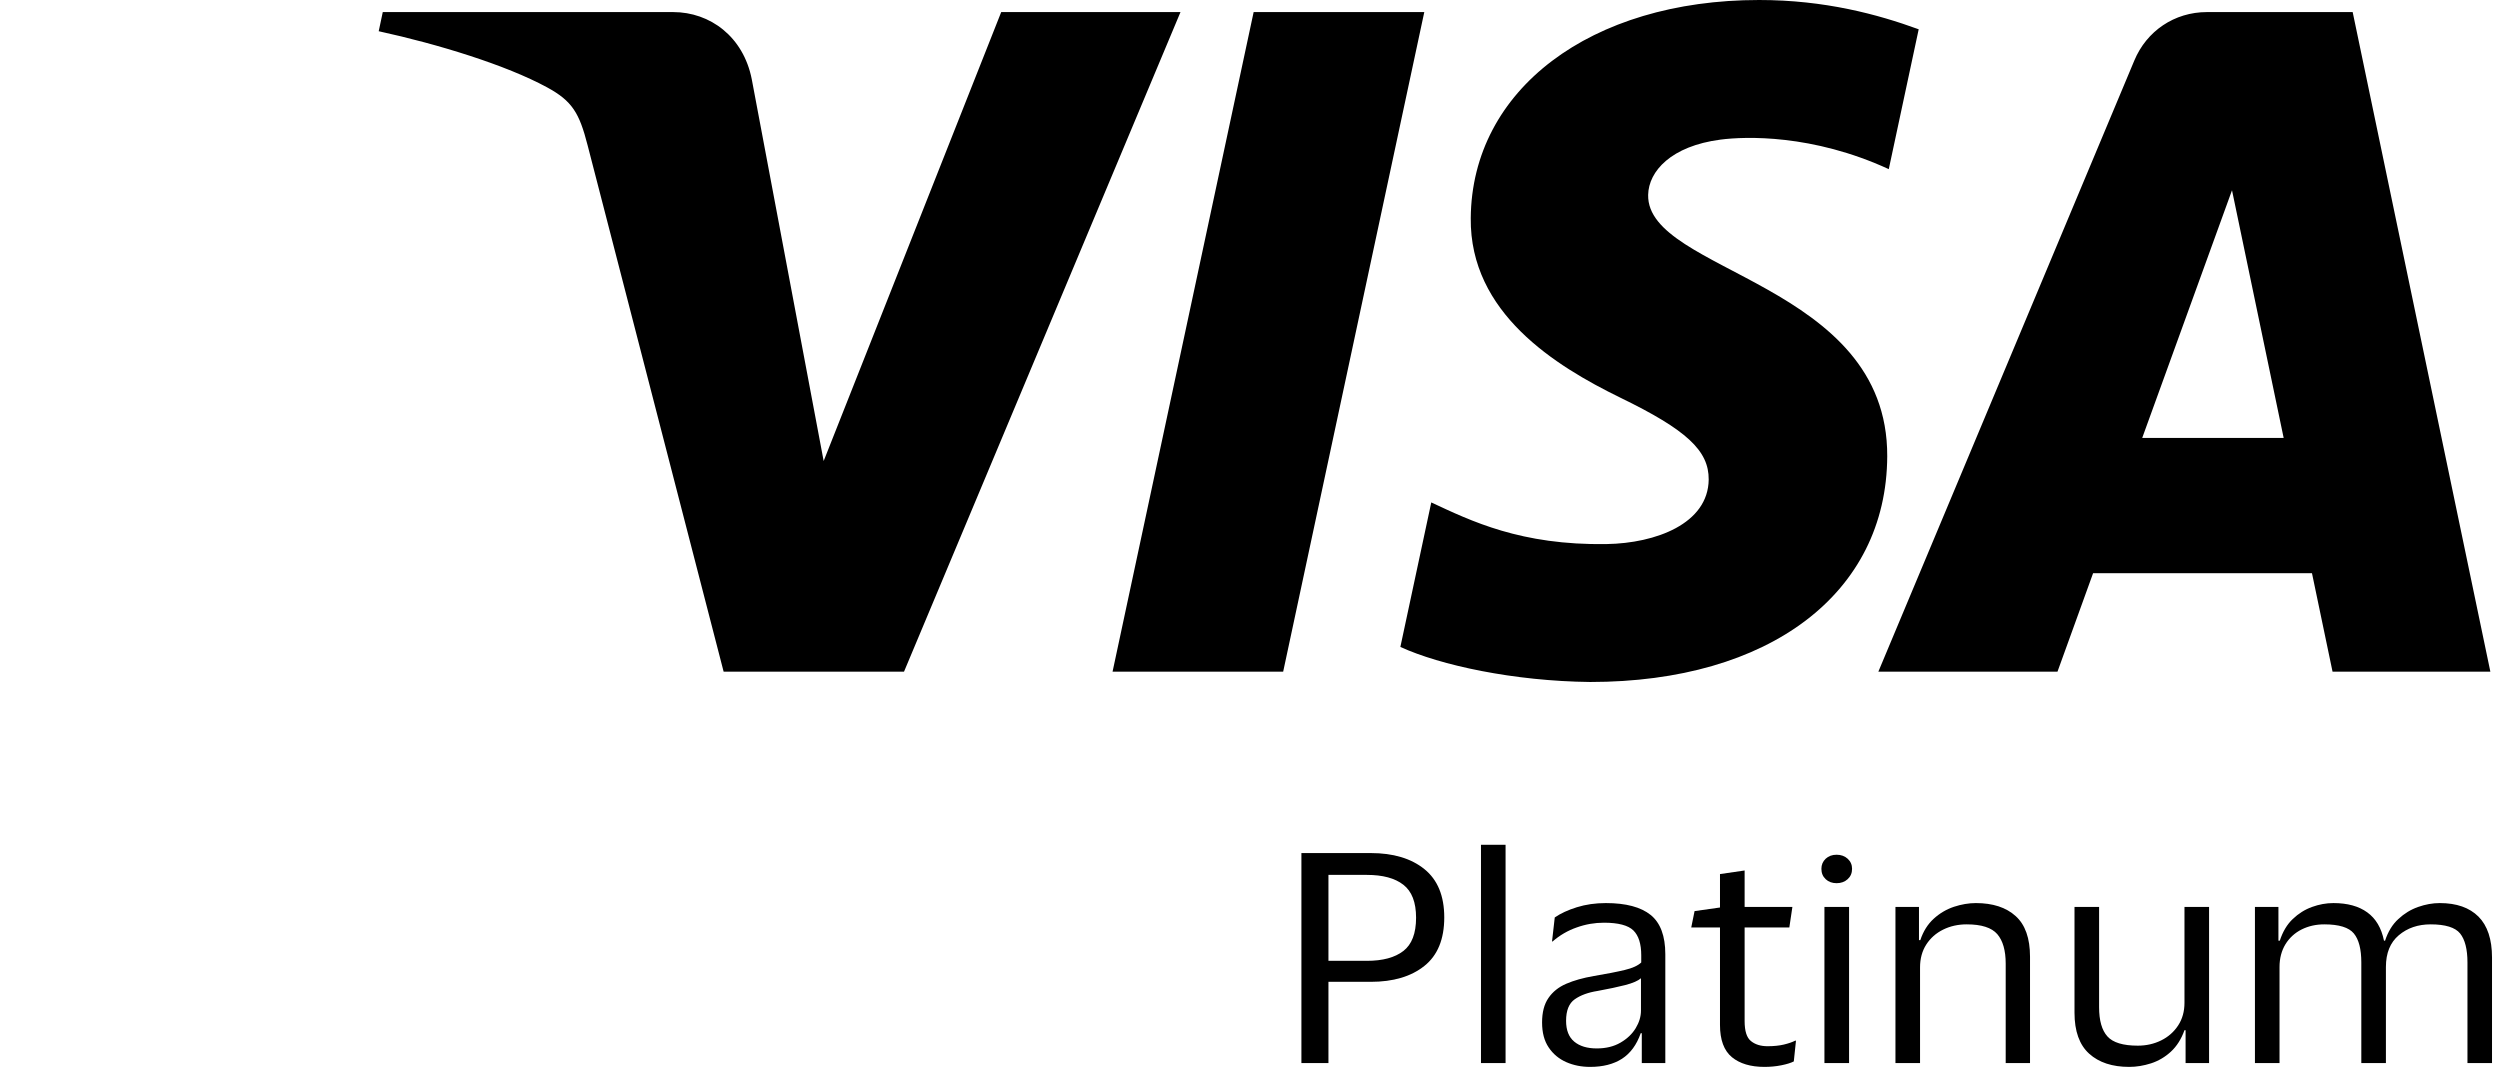 <svg width="397" height="170" viewBox="0 0 397 170" fill="none" xmlns="http://www.w3.org/2000/svg">
<path d="M226.177 1.918L203.768 106.658H176.675L199.079 1.918H226.177ZM340.181 69.548L354.442 30.214L362.647 69.548H340.181ZM370.408 106.658H395.469L373.605 1.918H350.468C345.278 1.918 340.877 4.946 338.934 9.603L298.283 106.658H326.729L332.383 91.024H367.142L370.408 106.658ZM299.693 72.463C299.806 44.819 261.456 43.296 261.726 30.947C261.801 27.18 265.386 23.193 273.209 22.172C277.108 21.664 287.796 21.269 299.938 26.86L304.689 4.651C298.176 2.275 289.777 0 279.346 0C252.567 0 233.718 14.242 233.555 34.633C233.386 49.703 247.013 58.115 257.281 63.136C267.837 68.263 271.373 71.554 271.341 76.149C271.266 83.176 262.917 86.273 255.131 86.398C241.504 86.617 233.593 82.725 227.287 79.785L222.378 102.733C228.71 105.642 240.388 108.168 252.523 108.3C280.976 108.3 299.593 94.234 299.693 72.463ZM187.463 1.918L143.559 106.658H114.912L93.311 23.068C91.995 17.922 90.86 16.035 86.867 13.866C80.361 10.33 69.604 7.021 60.139 4.958L60.784 1.918H106.889C112.769 1.918 118.053 5.823 119.382 12.593L130.797 73.209L158.992 1.918H187.463Z" fill="#848E95" style="fill:#848E95;fill:color(display-p3 0.518 0.557 0.584);fill-opacity:1;"/>
<path d="M217.063 138.934H210.957V152.58H217.063C219.577 152.58 221.507 152.06 222.849 151.019C224.196 149.985 224.873 148.224 224.873 145.735C224.873 143.278 224.196 141.535 222.849 140.495C221.507 139.448 219.577 138.934 217.063 138.934ZM206.664 168.815V135.467H217.677C221.244 135.467 224.084 136.314 226.19 138.012C228.296 139.711 229.349 142.269 229.349 145.691C229.349 149.139 228.296 151.715 226.19 153.389C224.084 155.075 221.244 155.915 217.677 155.915H210.957V168.815H206.664Z" fill="#848E95" style="fill:#848E95;fill:color(display-p3 0.518 0.557 0.584);fill-opacity:1;"/>
<path d="M239.084 134.151H235.179V168.815H239.084V134.151Z" fill="#848E95" style="fill:#848E95;fill:color(display-p3 0.518 0.557 0.584);fill-opacity:1;"/>
<path d="M260.585 160.478V155.345C260.121 155.752 259.293 156.116 258.109 156.423C256.924 156.724 255.457 157.043 253.696 157.363C252.21 157.595 251 158.034 250.079 158.679C249.157 159.319 248.694 160.466 248.694 162.102C248.694 163.594 249.126 164.697 249.991 165.412C250.856 166.133 252.047 166.49 253.564 166.49C255.031 166.49 256.285 166.183 257.338 165.568C258.391 164.954 259.199 164.189 259.757 163.262C260.309 162.346 260.585 161.412 260.585 160.478ZM246.462 149.509L246.894 145.691C247.835 145.045 249.001 144.506 250.405 144.068C251.815 143.629 253.351 143.409 255.012 143.409C258.203 143.409 260.572 144.043 262.127 145.296C263.675 146.55 264.452 148.631 264.452 151.527V168.815H260.716V164.076H260.547C259.902 165.919 258.905 167.273 257.563 168.138C256.216 168.997 254.536 169.423 252.511 169.423C251.138 169.423 249.872 169.173 248.719 168.665C247.565 168.151 246.631 167.38 245.935 166.339C245.227 165.299 244.882 163.976 244.882 162.365C244.882 160.76 245.215 159.463 245.892 158.485C246.562 157.501 247.503 156.749 248.719 156.222C249.935 155.696 251.389 155.288 253.088 154.994C255.163 154.642 256.805 154.323 258.021 154.028C259.237 153.74 260.102 153.339 260.629 152.843V151.703C260.629 149.891 260.215 148.575 259.381 147.753C258.548 146.939 256.993 146.525 254.705 146.525C253.244 146.525 251.803 146.769 250.386 147.277C248.963 147.772 247.684 148.518 246.55 149.509H246.462Z" fill="#848E95" style="fill:#848E95;fill:color(display-p3 0.518 0.557 0.584);fill-opacity:1;"/>
<path d="M277.046 162.146C277.046 163.732 277.378 164.785 278.055 165.324C278.726 165.869 279.603 166.139 280.688 166.139C281.678 166.139 282.543 166.051 283.277 165.876C284.004 165.7 284.605 165.499 285.069 165.261H285.201L284.856 168.552C284.411 168.784 283.753 168.991 282.882 169.166C282.004 169.342 281.108 169.423 280.199 169.423C278.005 169.423 276.281 168.909 275.021 167.875C273.767 166.835 273.134 165.13 273.134 162.76V147.277H268.571L269.097 144.682L273.134 144.111V138.802L277.046 138.232V144.024H284.631L284.148 147.277H277.046V162.146Z" fill="#848E95" style="fill:#848E95;fill:color(display-p3 0.518 0.557 0.584);fill-opacity:1;"/>
<path d="M293.632 144.024V168.815H289.72V144.024H293.632ZM289.238 137.968C289.238 137.329 289.463 136.796 289.921 136.364C290.372 135.944 290.949 135.731 291.657 135.731C292.353 135.731 292.942 135.944 293.406 136.364C293.876 136.796 294.108 137.329 294.108 137.968C294.108 138.645 293.876 139.185 293.406 139.617C292.942 140.037 292.353 140.25 291.657 140.25C290.949 140.25 290.372 140.037 289.921 139.617C289.463 139.185 289.238 138.645 289.238 137.968Z" fill="#848E95" style="fill:#848E95;fill:color(display-p3 0.518 0.557 0.584);fill-opacity:1;"/>
<path d="M313.766 143.409C316.462 143.409 318.568 144.099 320.085 145.472C321.608 146.845 322.367 149.001 322.367 151.922V168.815H318.505V153.025C318.505 150.938 318.06 149.383 317.17 148.343C316.274 147.308 314.656 146.788 312.318 146.788C310.946 146.788 309.692 147.064 308.57 147.622C307.442 148.18 306.551 148.97 305.893 149.991C305.235 151.013 304.903 152.229 304.903 153.633V168.815H300.998V144.024H304.734V149.289H304.947C305.417 147.885 306.125 146.757 307.078 145.892C308.024 145.027 309.096 144.4 310.281 143.999C311.466 143.61 312.626 143.409 313.766 143.409Z" fill="#848E95" style="fill:#848E95;fill:color(display-p3 0.518 0.557 0.584);fill-opacity:1;"/>
<path d="M339.479 166.051C340.827 166.051 342.062 165.775 343.19 165.217C344.312 164.666 345.215 163.87 345.886 162.848C346.557 161.826 346.895 160.623 346.895 159.25V144.024H350.8V168.815H347.071V163.594H346.895C346.394 164.998 345.679 166.133 344.745 166.998C343.805 167.863 342.758 168.477 341.586 168.859C340.413 169.235 339.26 169.423 338.119 169.423C335.43 169.423 333.311 168.728 331.757 167.324C330.208 165.919 329.431 163.751 329.431 160.829V144.024H333.336V159.952C333.336 162.058 333.775 163.6 334.653 164.578C335.53 165.562 337.141 166.051 339.479 166.051Z" fill="#848E95" style="fill:#848E95;fill:color(display-p3 0.518 0.557 0.584);fill-opacity:1;"/>
<path d="M378.576 149.377H378.751C379.221 147.942 379.923 146.794 380.864 145.936C381.791 145.071 382.838 144.431 383.998 144.024C385.151 143.616 386.298 143.409 387.439 143.409C390.103 143.409 392.147 144.13 393.582 145.56C395.011 146.995 395.732 149.158 395.732 152.054V168.815H391.833V152.843C391.833 150.737 391.438 149.201 390.667 148.236C389.89 147.277 388.329 146.788 385.991 146.788C383.973 146.788 382.286 147.365 380.92 148.524C379.56 149.678 378.883 151.352 378.883 153.552V168.815H374.977V152.843C374.977 150.737 374.589 149.201 373.793 148.236C373.003 147.277 371.442 146.788 369.104 146.788C367.781 146.788 366.578 147.058 365.5 147.597C364.415 148.142 363.563 148.926 362.929 149.947C362.309 150.969 361.989 152.173 361.989 153.552V168.815H358.084V144.024H361.814V149.377H362.033C362.503 147.942 363.186 146.794 364.095 145.936C364.998 145.071 366.02 144.431 367.148 144.024C368.27 143.616 369.405 143.409 370.546 143.409C372.771 143.409 374.564 143.898 375.918 144.882C377.278 145.86 378.168 147.359 378.576 149.377Z" fill="#848E95" style="fill:#848E95;fill:color(display-p3 0.518 0.557 0.584);fill-opacity:1;"/>
</svg>
